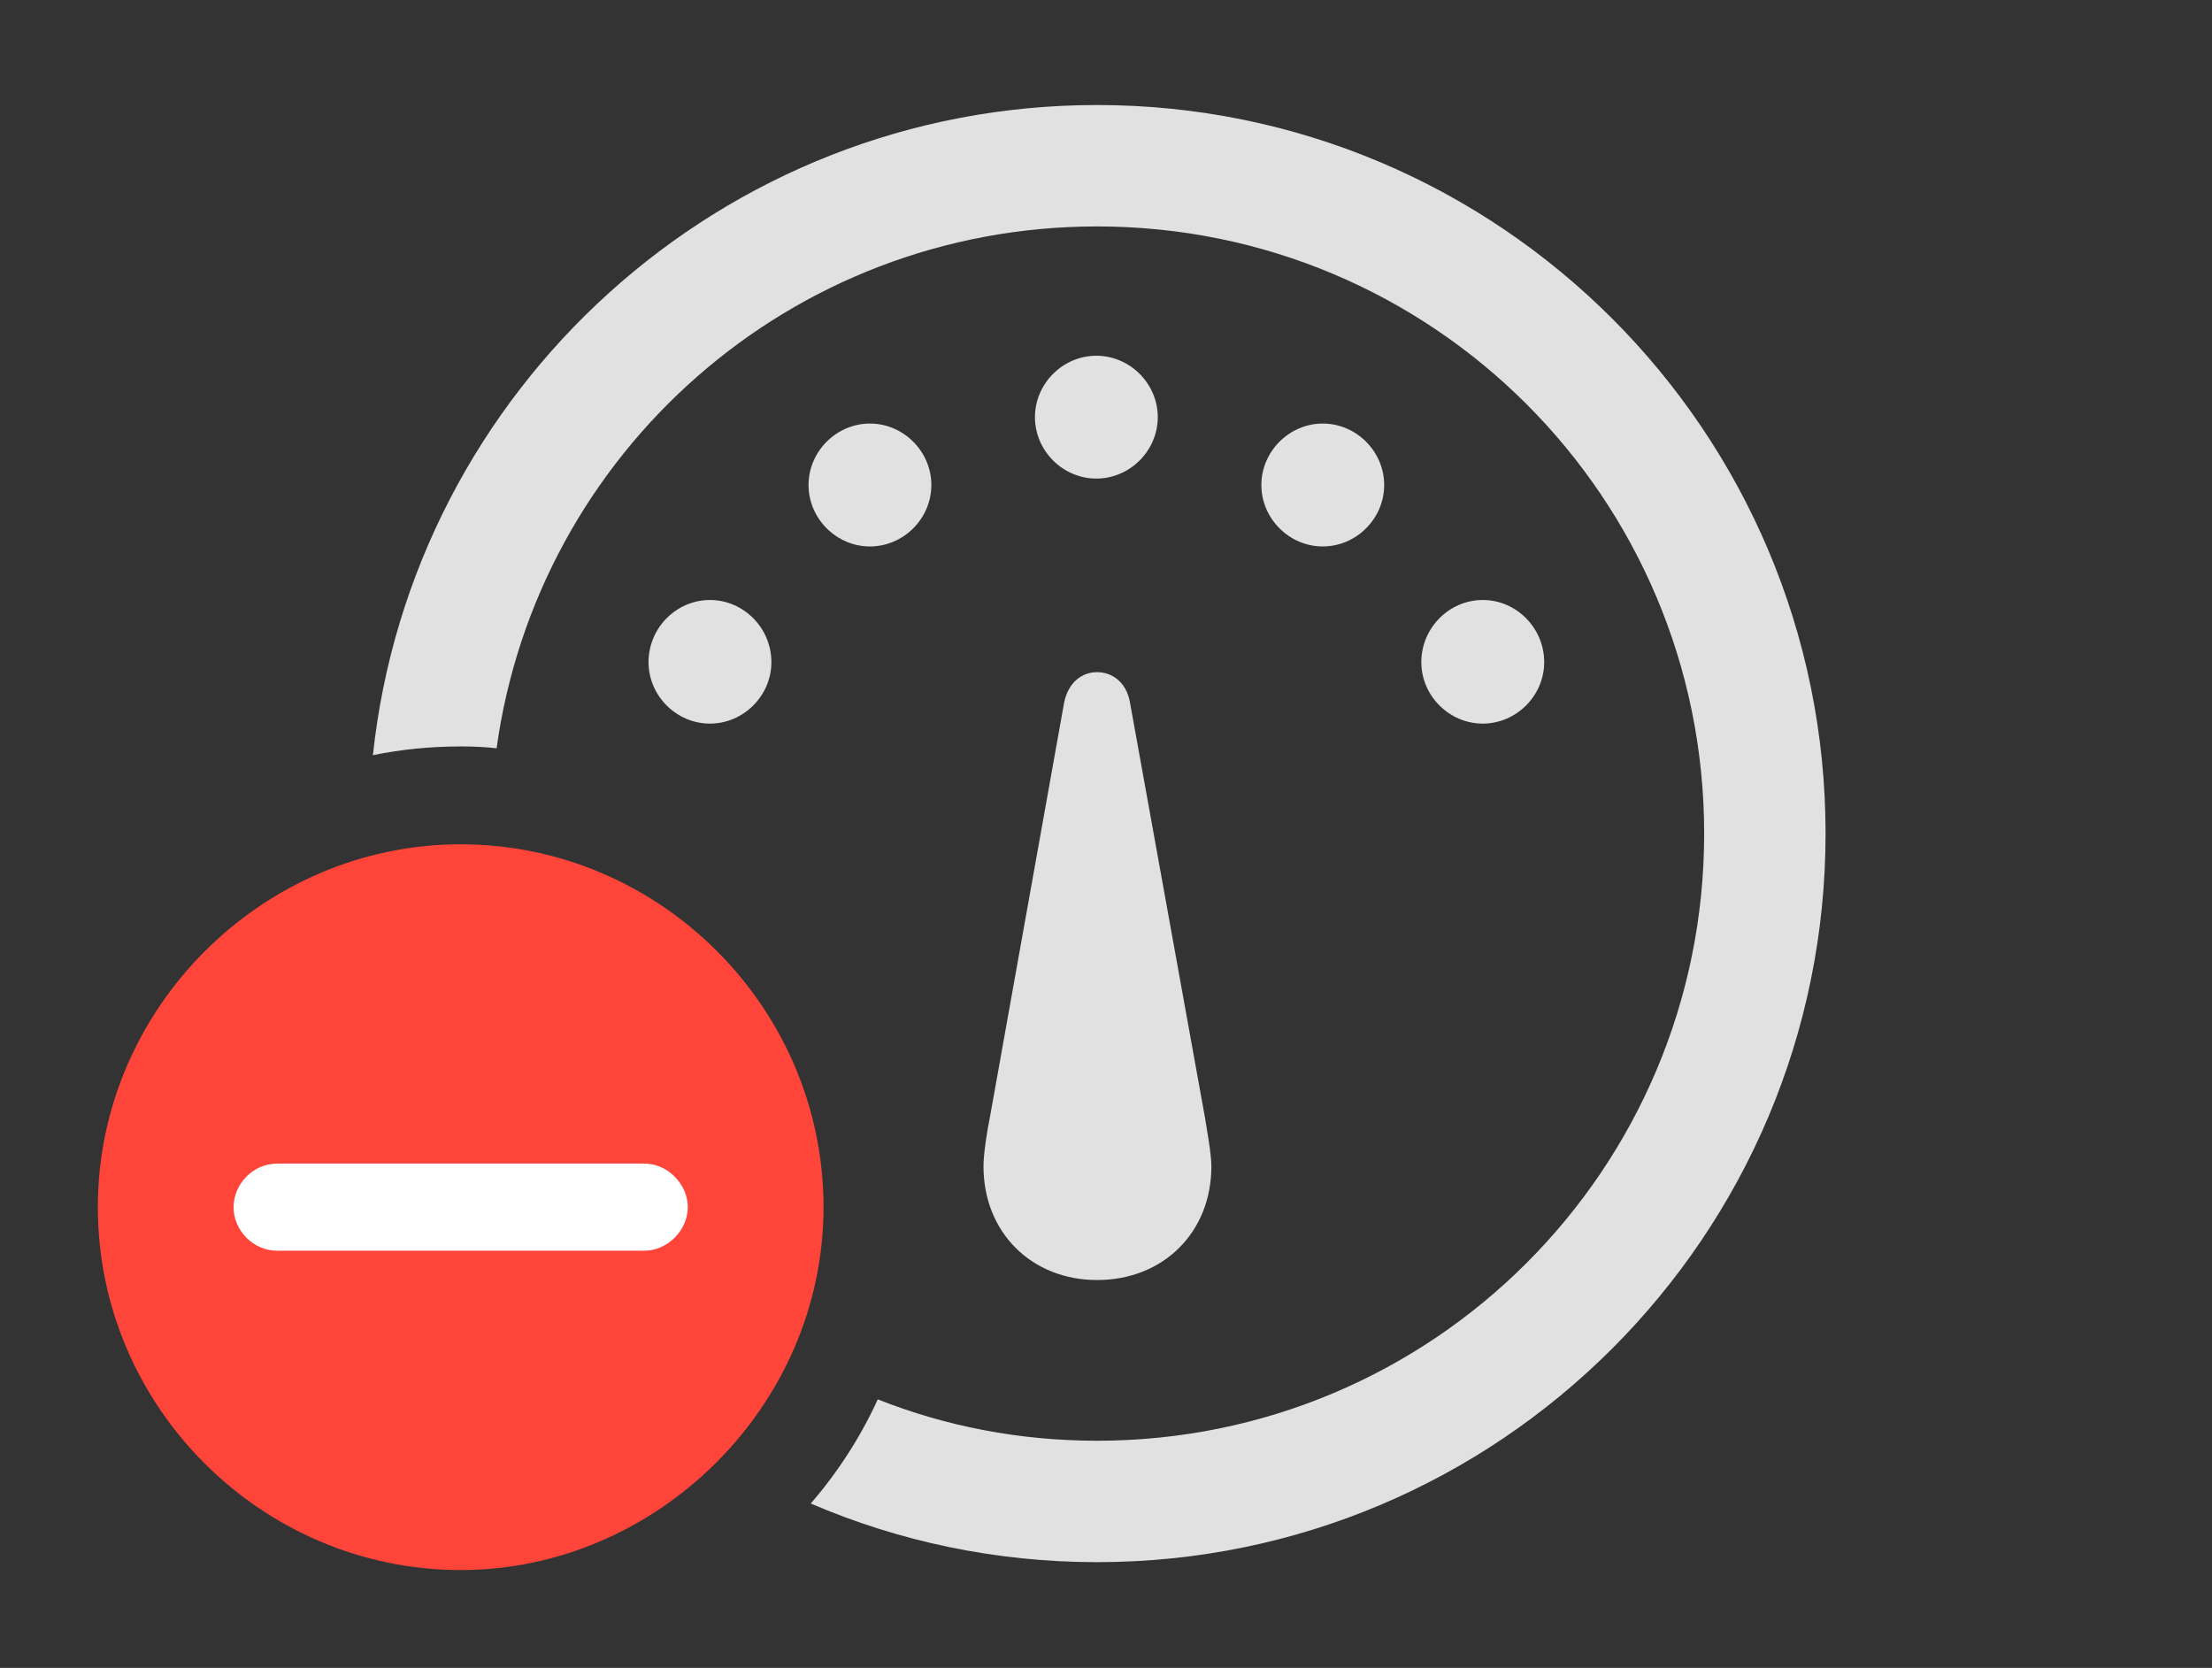 <?xml version="1.0" encoding="UTF-8"?>
<!--Generator: Apple Native CoreSVG 326-->
<!DOCTYPE svg
PUBLIC "-//W3C//DTD SVG 1.1//EN"
       "http://www.w3.org/Graphics/SVG/1.1/DTD/svg11.dtd">
<svg version="1.1" xmlns="http://www.w3.org/2000/svg" xmlns:xlink="http://www.w3.org/1999/xlink" viewBox="0 0 42.342 31.924">
 <rect x="0" y="0" width="42.342" height="31.924" fill="#333333" stroke="none"/>
 <g>
  <rect height="31.924" opacity="0" width="42.342" x="0" y="0"/>
  <path d="M34.945 15.955C34.945 23.652 28.697 29.9 21 29.9C19.055 29.9 17.202 29.501 15.52 28.778C16.036 28.179 16.471 27.509 16.802 26.784C18.1 27.299 19.517 27.576 21 27.576C27.426 27.576 32.621 22.381 32.621 15.955C32.621 9.529 27.426 4.334 21 4.334C15.13 4.334 10.287 8.669 9.506 14.322C9.281 14.296 9.05 14.287 8.818 14.287C8.244 14.287 7.682 14.343 7.138 14.454C7.885 7.461 13.81 2.01 21 2.01C28.697 2.01 34.945 8.258 34.945 15.955Z" fill="white" fill-opacity="0.85"/>
  <path d="M21.629 13.44L23.064 21.383C23.105 21.643 23.188 22.08 23.188 22.326C23.188 23.584 22.271 24.5 21 24.5C19.742 24.5 18.826 23.584 18.826 22.326C18.826 22.08 18.895 21.643 18.949 21.383L20.371 13.44C20.453 13.057 20.713 12.865 21 12.865C21.287 12.865 21.561 13.057 21.629 13.44ZM14.766 12.674C14.766 13.316 14.232 13.85 13.59 13.85C12.947 13.85 12.414 13.316 12.414 12.674C12.414 12.018 12.947 11.484 13.59 11.484C14.232 11.484 14.766 12.018 14.766 12.674ZM29.559 12.674C29.559 13.316 29.025 13.85 28.383 13.85C27.74 13.85 27.207 13.316 27.207 12.674C27.207 12.018 27.74 11.484 28.383 11.484C29.025 11.484 29.559 12.018 29.559 12.674ZM17.828 9.283C17.828 9.926 17.295 10.459 16.652 10.459C16.01 10.459 15.477 9.926 15.477 9.283C15.477 8.641 16.01 8.107 16.652 8.107C17.295 8.107 17.828 8.641 17.828 9.283ZM26.496 9.283C26.496 9.926 25.963 10.459 25.32 10.459C24.678 10.459 24.145 9.926 24.145 9.283C24.145 8.641 24.678 8.107 25.32 8.107C25.963 8.107 26.496 8.641 26.496 9.283ZM22.162 7.984C22.162 8.627 21.629 9.16 20.986 9.16C20.344 9.16 19.811 8.627 19.811 7.984C19.811 7.342 20.344 6.809 20.986 6.809C21.629 6.809 22.162 7.342 22.162 7.984Z" fill="white" fill-opacity="0.85"/>
  <path d="M8.818 30.051C12.578 30.051 15.764 26.906 15.764 23.105C15.764 19.291 12.633 16.16 8.818 16.16C5.018 16.16 1.873 19.305 1.873 23.105C1.873 26.934 5.018 30.051 8.818 30.051Z" fill="#ff453a"/>
  <path d="M5.305 23.939C4.84 23.939 4.471 23.543 4.471 23.105C4.471 22.668 4.84 22.271 5.305 22.271L12.332 22.271C12.783 22.271 13.166 22.668 13.166 23.105C13.166 23.543 12.783 23.939 12.332 23.939Z" fill="white"/>
 </g>
</svg>
